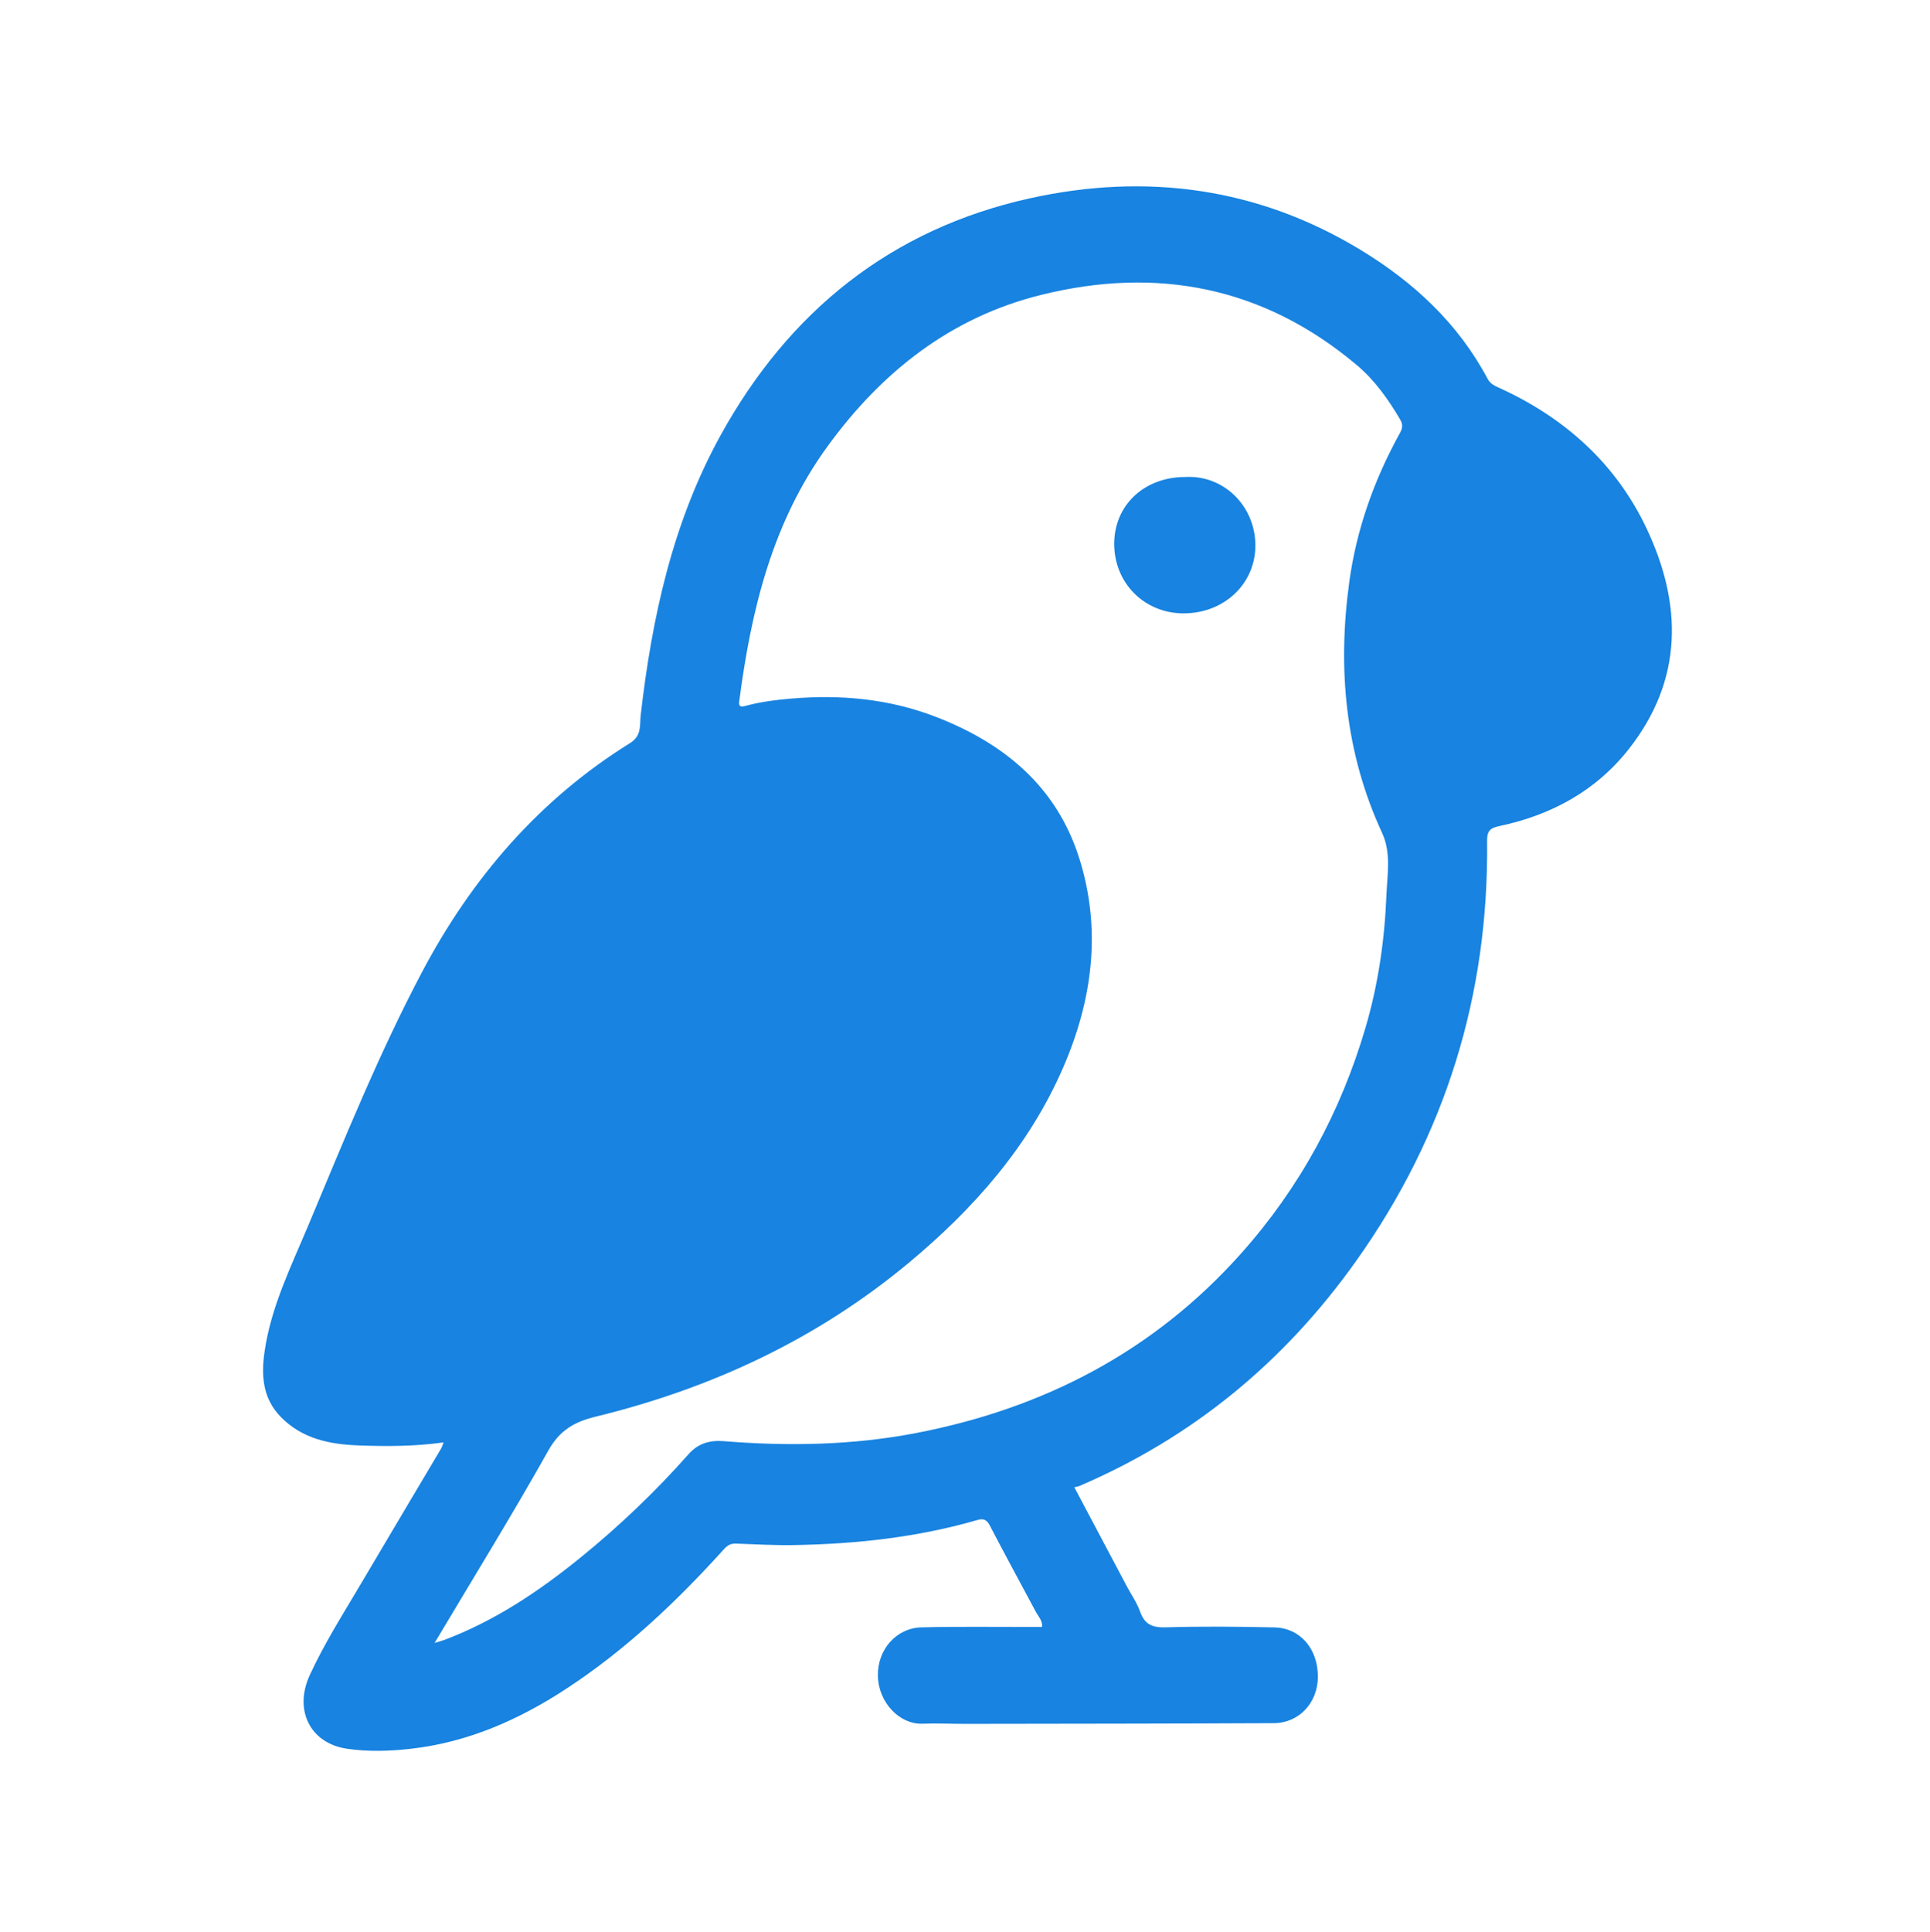 <?xml version="1.0" encoding="utf-8"?>
<!-- Generator: Adobe Illustrator 28.1.0, SVG Export Plug-In . SVG Version: 6.00 Build 0)  -->
<svg version="1.1" id="레이어_1" xmlns="http://www.w3.org/2000/svg" xmlns:xlink="http://www.w3.org/1999/xlink" x="0px"
	 y="0px" viewBox="0 0 595.28 595.8" style="enable-background:new 0 0 595.28 595.8;" xml:space="preserve">
<style type="text/css">
	.st0{fill:#1883E0;}
</style>
<g>
	<path class="st0" d="M507.75,162.71c-9.41-19.76-25.01-33.75-44.9-42.91c-1.53-0.7-3.1-1.26-4.01-2.98
		c-9.11-17.15-22.86-29.85-39.2-39.77c-31.73-19.27-66.22-23.79-101.94-15.91c-42.83,9.45-74.39,34.89-95.44,73.08
		c-14.78,26.8-21.19,56.2-24.65,86.36c-0.34,2.94,0.42,6.26-3.29,8.57c-28.04,17.42-48.87,41.68-64.14,70.57
		c-13.32,25.19-23.99,51.66-35,77.93c-5.33,12.73-11.55,25.19-13.57,39.07c-1.07,7.34-0.67,14.4,4.96,20.18
		c6.64,6.81,15.15,8.49,24.08,8.82c8.58,0.31,17.17,0.32,26.16-0.93c-0.4,1.03-0.49,1.38-0.65,1.7
		c-8.31,14.02-16.66,28.03-24.95,42.07c-5.44,9.21-11.21,18.27-15.68,28c-4.95,10.8,0.13,20.99,11.43,22.68
		c6.54,0.98,13.29,0.76,19.87,0.01c17.39-1.98,33.03-8.85,47.56-18.32c18.41-12,34.24-26.99,48.92-43.23
		c1.13-1.25,2.12-1.77,3.71-1.71c5.89,0.21,11.79,0.56,17.68,0.46c19.24-0.32,38.26-2.37,56.82-7.75c1.62-0.47,2.77-0.2,3.71,1.6
		c4.65,8.95,9.48,17.79,14.23,26.68c0.78,1.46,2.1,2.7,1.96,4.71c-1.29,0-2.5,0-3.71,0c-11.18,0.02-22.37-0.16-33.54,0.13
		c-7.78,0.21-13.57,6.93-13.4,14.96c0.17,8.2,6.68,15.02,13.76,14.75c4.41-0.17,8.84,0.06,13.26,0.05
		c31.7-0.05,63.41-0.06,95.11-0.22c7.82-0.04,13.54-6.33,13.58-14.27c0.04-8.63-5.42-15.08-13.45-15.26
		c-11.18-0.25-22.37-0.35-33.54-0.02c-4.13,0.12-6.47-0.93-7.86-4.87c-0.96-2.71-2.69-5.15-4.05-7.72
		c-5.4-10.16-10.78-20.33-16.23-30.61c0.64-0.15,1.14-0.2,1.58-0.39c35.05-15.02,63.3-38.36,85.36-69.4
		c27.58-38.8,40.91-82,40.38-129.51c-0.03-3.22,1.04-3.99,3.86-4.59c15.89-3.38,29.62-10.78,39.76-23.62
		C519.24,209.65,518.96,186.24,507.75,162.71z M431.75,133.59c-7.94,14.36-13.37,29.67-15.59,45.89
		c-3.65,26.64-1.31,52.62,10.13,77.37c2.85,6.16,1.59,12.82,1.33,19.23c-0.56,13.8-2.52,27.43-6.43,40.74
		c-7.66,26.09-20.28,49.39-38.42,69.73c-26.95,30.21-60.89,47.77-100.22,55.35c-19.59,3.77-39.46,4.11-59.33,2.5
		c-4.31-0.35-7.91,0.69-10.84,4.01c-10.19,11.51-21.28,22.1-33.21,31.79c-12.92,10.49-26.64,19.7-42.36,25.58
		c-0.68,0.22-1.37,0.4-2.77,0.85c12.01-20.17,23.96-39.52,35.09-59.34c3.53-6.3,8.07-8.86,14.69-10.47
		c35.58-8.68,68.11-23.83,96.41-47.36c20.08-16.7,37.1-35.95,47.64-60.18c9.08-20.88,11.96-42.53,5.03-64.55
		c-7-22.28-23.4-35.7-44.55-43.79c-14.27-5.46-29.15-6.83-44.33-5.52c-4.75,0.41-9.46,0.99-14.06,2.25
		c-1.32,0.36-2.19,0.37-1.96-1.38c3.68-28.1,10.15-55.18,27.26-78.68c16.74-22.99,37.99-39.76,65.8-46.66
		c35.81-8.89,68.68-2.53,97.36,21.58c5.58,4.69,9.75,10.57,13.43,16.83C432.77,130.92,432.62,132.02,431.75,133.59z"/>
	<path class="st0" d="M365.53,147.09c11.81-0.71,21.49,8.81,21.67,20.79c0.18,12-9.53,21.25-22.12,21.26
		c-12.14,0-21.46-9.36-21.42-21.53C343.71,155.74,352.92,147.1,365.53,147.09z"/>
</g>
</svg>
